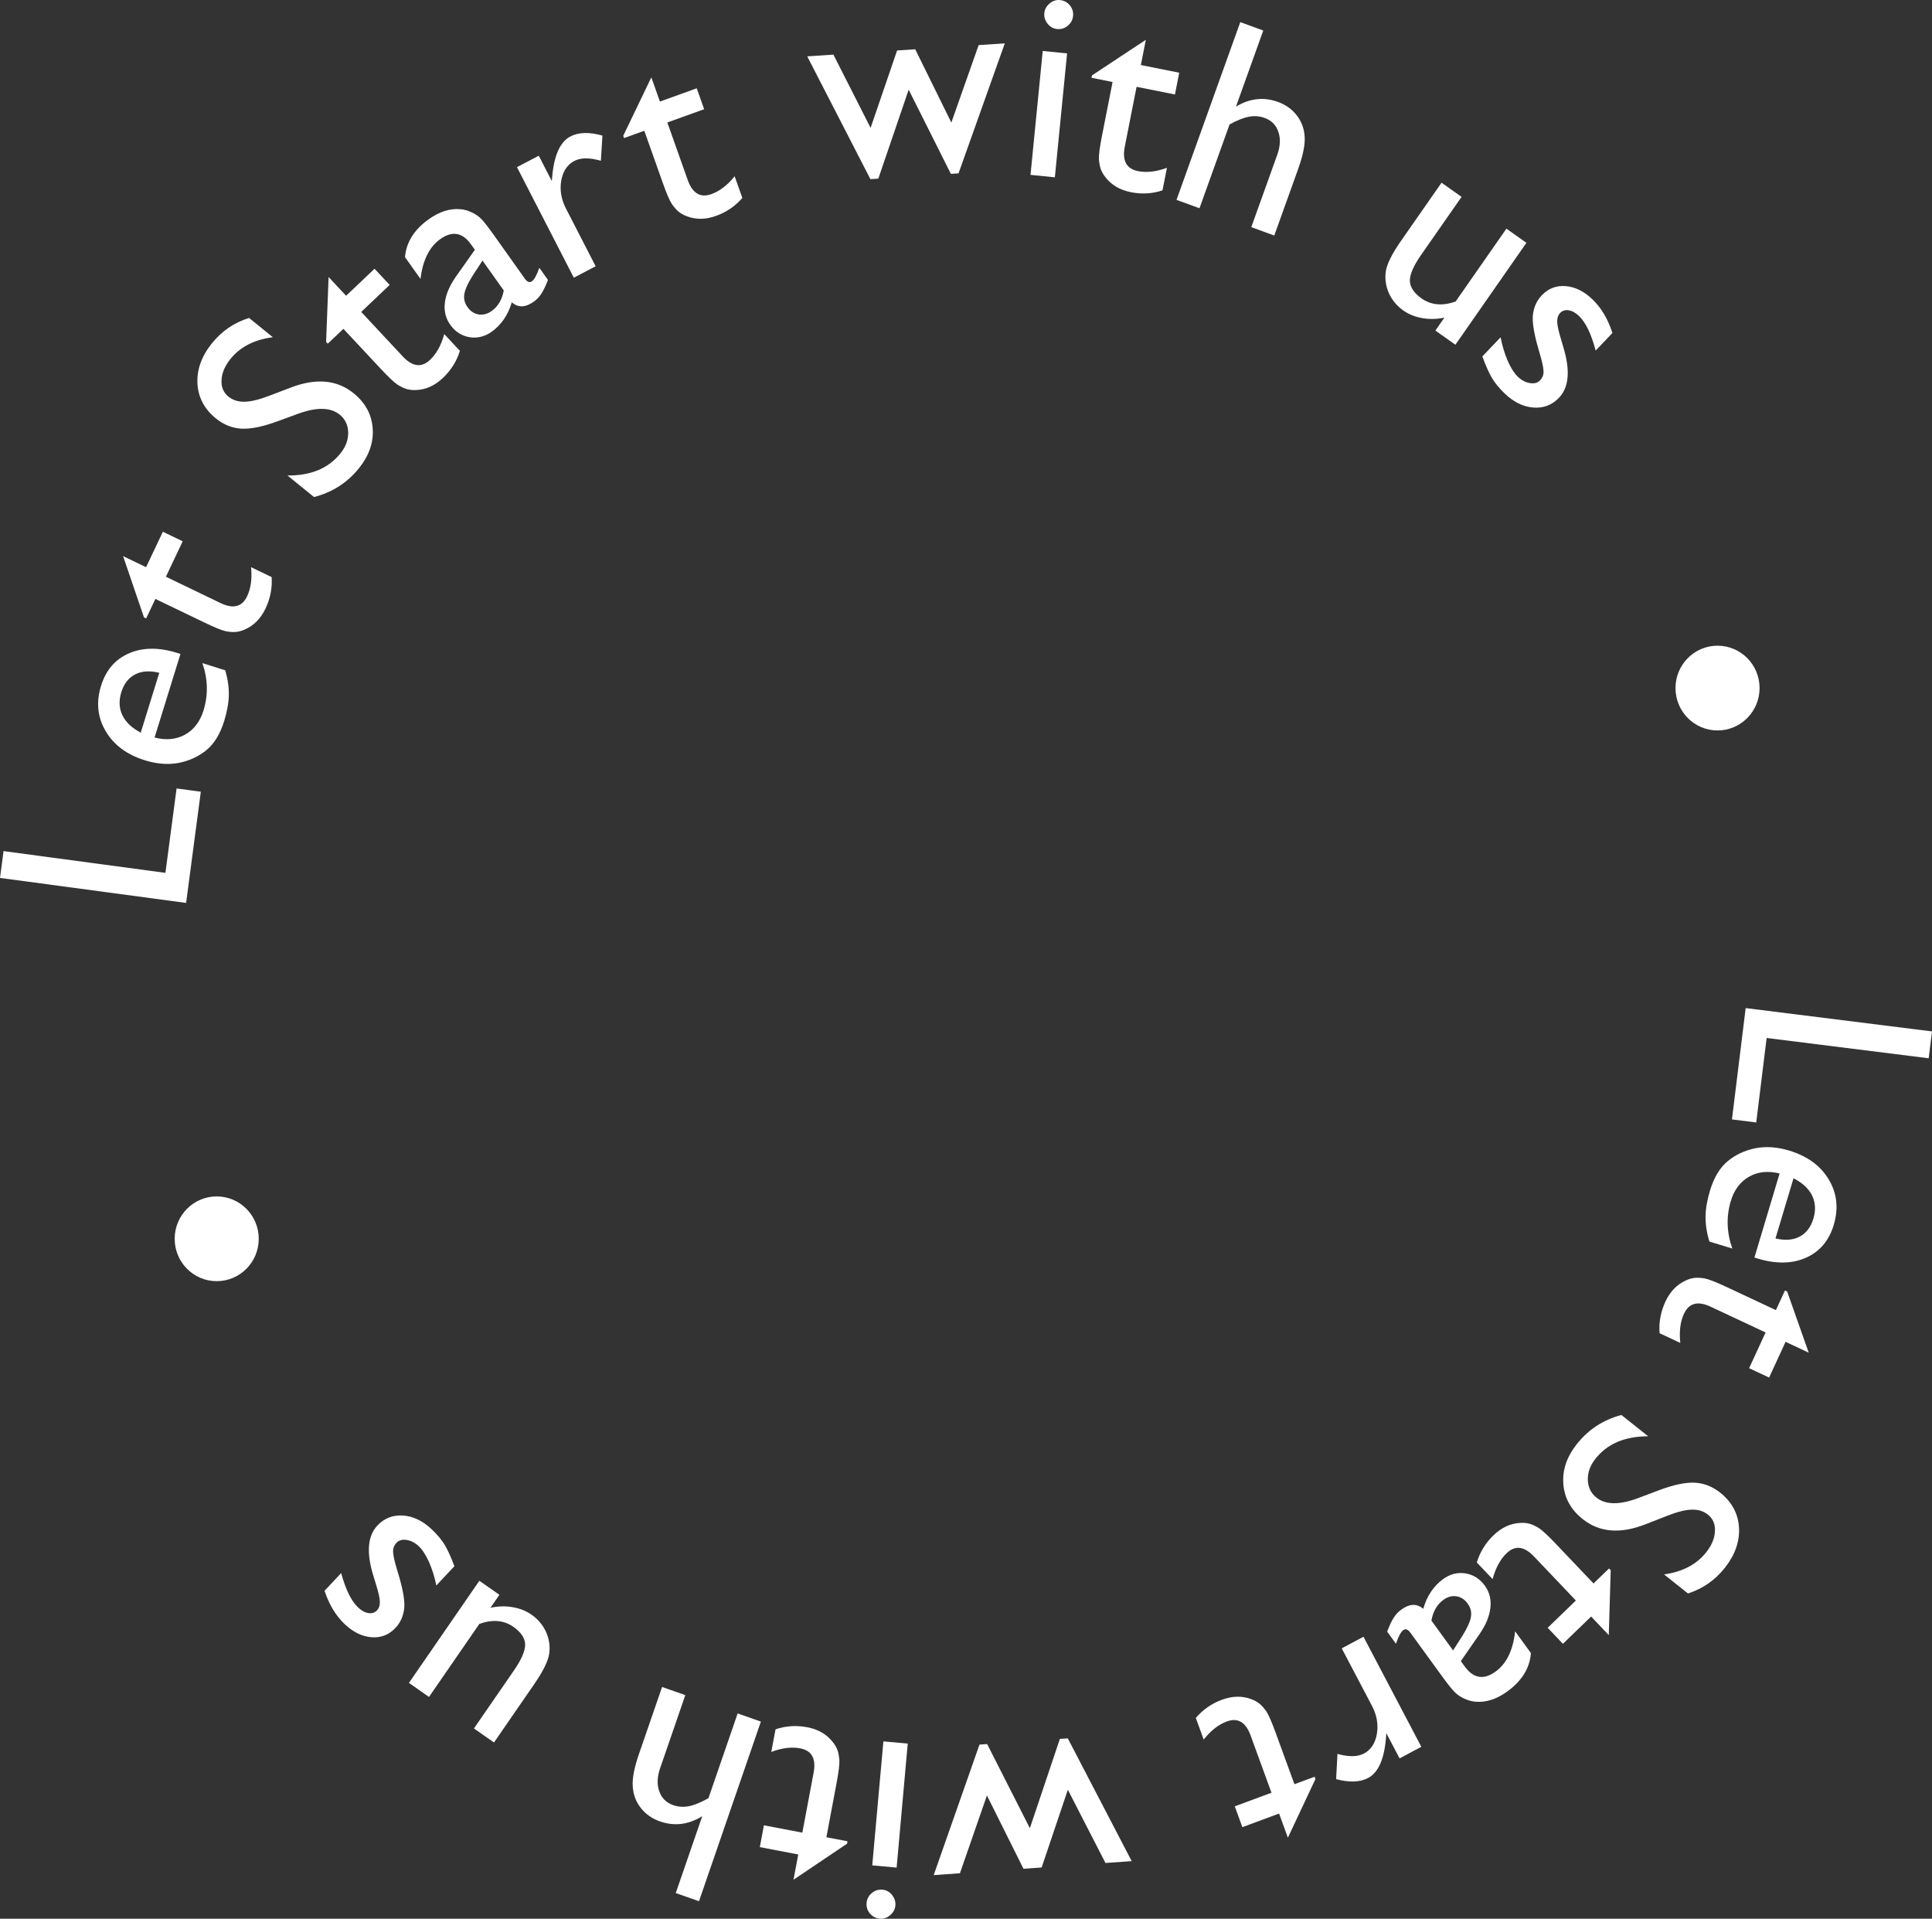 <svg width="144" height="143" viewBox="0 0 144 143" fill="none" xmlns="http://www.w3.org/2000/svg">
<rect x="0" y="0" width="144" height="143" fill="#333333" stroke="none"/>
<path d="M0 65.43L0.264 63.431L12.329 65.052L13.161 58.763L14.968 59.005L13.872 67.294L0 65.43Z" fill="white"/>
<path d="M13.451 48.737L11.521 54.967C12.377 55.187 13.133 55.115 13.792 54.752C14.452 54.382 14.91 53.783 15.167 52.955C15.525 51.8 15.498 50.622 15.086 49.421L16.788 49.957C16.978 50.608 17.067 51.225 17.055 51.806C17.045 52.38 16.929 53.024 16.709 53.736C16.407 54.712 15.961 55.438 15.373 55.915C14.784 56.392 14.095 56.708 13.306 56.861C12.513 57.006 11.67 56.938 10.778 56.657C9.439 56.235 8.471 55.511 7.872 54.484C7.267 53.456 7.154 52.332 7.532 51.112C7.895 49.937 8.594 49.128 9.626 48.686C10.659 48.243 11.86 48.237 13.231 48.668L13.451 48.737ZM10.491 54.601L11.872 50.143C11.163 49.969 10.563 50.009 10.072 50.263C9.58 50.517 9.237 50.958 9.042 51.587C8.847 52.217 8.875 52.792 9.126 53.315C9.379 53.832 9.834 54.26 10.491 54.601Z" fill="white"/>
<path d="M10.731 46.011L9.174 41.447L10.887 42.272L12.139 39.63L13.617 40.342L12.365 42.984L16.431 44.942C17.38 45.4 18.043 45.232 18.419 44.439C18.7 43.846 18.798 43.123 18.714 42.273L20.247 43.011C20.3 43.817 20.149 44.596 19.793 45.346C19.435 46.103 18.917 46.627 18.24 46.918C18.033 47.011 17.824 47.071 17.613 47.095C17.396 47.117 17.138 47.101 16.84 47.046C16.538 46.983 16.011 46.77 15.26 46.408L11.582 44.637L10.893 46.089L10.731 46.011Z" fill="white"/>
<path d="M22.276 30.815L20.604 31.427C19.553 31.809 18.681 31.983 17.989 31.948C17.296 31.904 16.664 31.65 16.092 31.186C15.234 30.489 14.776 29.625 14.717 28.593C14.663 27.556 15.019 26.558 15.785 25.599C16.517 24.682 17.444 24.047 18.564 23.696L20.335 25.133C18.949 25.312 17.892 25.858 17.164 26.77C16.754 27.283 16.536 27.802 16.512 28.326C16.482 28.846 16.652 29.256 17.021 29.556C17.349 29.822 17.752 29.95 18.23 29.941C18.709 29.932 19.319 29.784 20.062 29.498L21.725 28.865C23.587 28.165 25.131 28.313 26.358 29.309C27.232 30.018 27.705 30.89 27.778 31.925C27.855 32.956 27.517 33.942 26.764 34.885C25.897 35.97 24.778 36.69 23.406 37.044L21.425 35.437C23.169 35.453 24.487 34.903 25.378 33.787C25.772 33.294 25.963 32.776 25.952 32.231C25.94 31.678 25.729 31.234 25.318 30.901C24.653 30.36 23.638 30.332 22.276 30.815Z" fill="white"/>
<path d="M24.306 25.482L24.492 20.647L25.796 22.043L27.917 20.03L29.043 21.235L26.922 23.248L30.017 26.562C30.74 27.336 31.42 27.421 32.057 26.816C32.533 26.364 32.885 25.725 33.112 24.899L34.279 26.148C34.039 26.921 33.617 27.594 33.015 28.166C32.407 28.743 31.735 29.044 30.998 29.069C30.771 29.081 30.554 29.06 30.348 29.006C30.137 28.948 29.902 28.838 29.643 28.678C29.383 28.508 28.968 28.117 28.396 27.505L25.595 24.508L24.429 25.615L24.306 25.482Z" fill="white"/>
<path d="M36.846 17.57L39.116 20.765C39.298 21.021 39.475 21.087 39.648 20.962C39.827 20.833 40.01 20.499 40.199 19.959L40.844 20.866C40.663 21.326 40.497 21.668 40.346 21.893C40.204 22.119 40.022 22.312 39.8 22.472C39.168 22.929 38.617 22.947 38.147 22.528C37.868 23.471 37.374 24.198 36.666 24.71C36.147 25.084 35.592 25.225 35.002 25.131C34.409 25.033 33.926 24.722 33.554 24.198C33.218 23.724 33.086 23.181 33.157 22.569C33.231 21.947 33.502 21.302 33.968 20.636L35.394 18.617L35.109 18.217C34.467 17.312 33.697 17.184 32.799 17.832C31.994 18.414 31.508 19.399 31.341 20.789L30.186 19.162C30.275 18.067 30.858 17.132 31.934 16.355C32.74 15.773 33.537 15.519 34.325 15.593C34.584 15.612 34.86 15.689 35.152 15.825C35.441 15.954 35.683 16.122 35.878 16.327C36.074 16.523 36.397 16.937 36.846 17.57ZM37.548 21.65L35.963 19.419L35.246 20.517C34.886 21.082 34.675 21.544 34.611 21.903C34.549 22.253 34.626 22.58 34.843 22.885C35.063 23.196 35.341 23.379 35.675 23.435C36.014 23.486 36.34 23.399 36.654 23.173C37.125 22.833 37.422 22.326 37.548 21.65Z" fill="white"/>
<path d="M40.158 11.606L41.13 13.496L41.146 13.306C41.274 11.625 41.729 10.58 42.512 10.171C43.122 9.852 43.919 9.83 44.902 10.104L44.786 11.983C43.946 11.74 43.286 11.744 42.806 11.995C42.285 12.267 41.96 12.755 41.833 13.458C41.712 14.158 41.828 14.851 42.181 15.538L44.397 19.846L42.77 20.696L38.531 12.457L40.158 11.606Z" fill="white"/>
<path d="M46.453 10.119L48.547 5.765L49.187 7.57L51.931 6.581L52.484 8.139L49.739 9.128L51.258 13.412C51.613 14.412 52.202 14.764 53.026 14.467C53.642 14.245 54.219 13.802 54.756 13.137L55.329 14.752C54.801 15.363 54.147 15.81 53.368 16.09C52.582 16.374 51.846 16.378 51.16 16.104C50.947 16.024 50.757 15.917 50.589 15.785C50.419 15.646 50.247 15.451 50.073 15.199C49.903 14.939 49.678 14.414 49.397 13.622L48.023 9.746L46.513 10.29L46.453 10.119Z" fill="white"/>
<path d="M72.943 3.361L74.892 3.233L71.443 12.92L70.873 12.958L67.727 6.685L65.465 13.313L64.875 13.352L60.167 4.201L62.117 4.072L64.889 9.53L66.865 3.76L68.215 3.672L70.907 9.135L72.943 3.361Z" fill="white"/>
<path d="M79 0.005C79.299 0.035 79.545 0.165 79.737 0.393C79.929 0.622 80.01 0.887 79.981 1.188C79.951 1.482 79.82 1.726 79.586 1.919C79.353 2.112 79.086 2.193 78.787 2.163C78.508 2.135 78.272 2.003 78.081 1.768C77.89 1.526 77.809 1.261 77.837 0.973C77.865 0.692 77.996 0.455 78.23 0.262C78.464 0.063 78.721 -0.023 79 0.005ZM77.719 3.799L79.534 3.981L78.623 13.215L76.808 13.033L77.719 3.799Z" fill="white"/>
<path d="M81.388 5.62L85.403 2.968L85.033 4.848L87.893 5.42L87.573 7.043L84.714 6.47L83.835 10.932C83.63 11.974 83.956 12.581 84.814 12.753C85.456 12.882 86.177 12.8 86.977 12.507L86.645 14.189C85.881 14.441 85.093 14.485 84.28 14.322C83.462 14.159 82.828 13.781 82.379 13.191C82.237 13.012 82.128 12.822 82.052 12.622C81.977 12.415 81.929 12.158 81.907 11.852C81.894 11.541 81.968 10.973 82.13 10.149L82.925 6.112L81.353 5.798L81.388 5.62Z" fill="white"/>
<path d="M92.443 1.65L94.156 2.275L92.122 7.945C93.153 7.327 94.198 7.212 95.259 7.599C95.837 7.809 96.302 8.143 96.656 8.601C97.01 9.059 97.205 9.584 97.241 10.176C97.283 10.771 97.123 11.574 96.76 12.585L94.977 17.554L93.264 16.929L95.2 11.534C95.429 10.895 95.456 10.326 95.28 9.826C95.113 9.322 94.775 8.977 94.267 8.792C93.89 8.654 93.501 8.623 93.097 8.698C92.695 8.772 92.21 8.964 91.645 9.273L89.403 15.521L87.69 14.897L92.443 1.65Z" fill="white"/>
<path d="M106.985 24.637L107.659 23.671C107.1 23.793 106.549 23.805 106.005 23.708C105.466 23.614 104.995 23.424 104.591 23.138C104.116 22.802 103.758 22.372 103.519 21.849C103.289 21.324 103.212 20.785 103.289 20.23C103.374 19.674 103.749 18.92 104.412 17.968L107.445 13.617L108.936 14.673L105.915 19.008C105.359 19.806 105.082 20.444 105.083 20.922C105.094 21.398 105.383 21.837 105.951 22.239C106.662 22.742 107.509 22.82 108.493 22.473L112.279 17.041L113.77 18.097L108.477 25.693L106.985 24.637Z" fill="white"/>
<path d="M110.485 26.563L111.846 25.138C111.966 25.759 112.14 26.338 112.368 26.876C112.605 27.414 112.855 27.811 113.12 28.068C113.394 28.334 113.695 28.495 114.021 28.55C114.348 28.606 114.602 28.539 114.782 28.35C114.967 28.156 115.055 27.933 115.046 27.681C115.045 27.428 114.949 26.976 114.757 26.323C114.364 25.027 114.195 24.083 114.25 23.492C114.314 22.901 114.536 22.406 114.915 22.009C115.406 21.495 116.003 21.267 116.708 21.324C117.417 21.387 118.084 21.721 118.709 22.327C119.359 22.957 119.849 23.787 120.181 24.818L118.931 26.127C118.605 24.896 118.195 24.041 117.699 23.56C117.444 23.313 117.184 23.168 116.919 23.126C116.664 23.083 116.45 23.152 116.279 23.331C116.131 23.486 116.059 23.702 116.065 23.978C116.075 24.258 116.163 24.671 116.329 25.215L116.541 25.939C117.046 27.642 116.933 28.876 116.202 29.642C115.679 30.19 115.035 30.434 114.269 30.373C113.513 30.311 112.8 29.956 112.131 29.308C111.737 28.925 111.425 28.544 111.196 28.163C110.971 27.777 110.735 27.244 110.485 26.563Z" fill="white"/>
<path d="M144 76.87L143.753 78.872L131.675 77.359L130.899 83.655L129.09 83.429L130.112 75.131L144 76.87Z" fill="white"/>
<path d="M130.764 93.724L132.641 87.458C131.782 87.246 131.023 87.325 130.367 87.696C129.708 88.073 129.254 88.678 129.004 89.51C128.656 90.673 128.694 91.854 129.118 93.053L127.406 92.532C127.21 91.881 127.115 91.263 127.122 90.681C127.126 90.105 127.236 89.458 127.451 88.742C127.745 87.76 128.185 87.028 128.77 86.544C129.356 86.06 130.044 85.737 130.834 85.576C131.628 85.424 132.474 85.484 133.372 85.757C134.718 86.168 135.696 86.884 136.305 87.908C136.921 88.934 137.046 90.061 136.678 91.287C136.324 92.469 135.631 93.286 134.6 93.74C133.568 94.194 132.363 94.211 130.985 93.791L130.764 93.724ZM133.678 87.816L132.334 92.3C133.047 92.468 133.648 92.422 134.139 92.162C134.629 91.903 134.969 91.457 135.159 90.825C135.348 90.192 135.315 89.615 135.058 89.093C134.8 88.577 134.34 88.152 133.678 87.816Z" fill="white"/>
<path d="M133.204 96.255L134.812 100.814L133.087 100.005L131.859 102.667L130.369 101.969L131.597 99.307L127.501 97.387C126.545 96.939 125.882 97.114 125.514 97.913C125.238 98.51 125.147 99.235 125.24 100.087L123.696 99.364C123.634 98.556 123.777 97.774 124.126 97.017C124.478 96.255 124.991 95.725 125.667 95.425C125.873 95.329 126.082 95.268 126.293 95.241C126.511 95.217 126.769 95.23 127.07 95.282C127.373 95.343 127.903 95.55 128.66 95.905L132.365 97.642L133.04 96.179L133.204 96.255Z" fill="white"/>
<path d="M122.036 111.675L123.702 111.047C124.75 110.655 125.619 110.474 126.312 110.502C127.005 110.54 127.64 110.789 128.216 111.248C129.08 111.936 129.546 112.796 129.614 113.828C129.677 114.864 129.331 115.866 128.573 116.832C127.849 117.755 126.928 118.398 125.811 118.76L124.028 117.339C125.412 117.147 126.464 116.592 127.184 115.673C127.59 115.156 127.802 114.635 127.822 114.111C127.847 113.59 127.674 113.182 127.302 112.886C126.972 112.623 126.568 112.498 126.089 112.512C125.611 112.525 125.001 112.678 124.261 112.971L122.604 113.619C120.749 114.336 119.203 114.203 117.967 113.218C117.087 112.517 116.606 111.649 116.524 110.615C116.438 109.585 116.767 108.596 117.512 107.646C118.368 106.553 119.481 105.823 120.849 105.456L122.845 107.045C121.101 107.045 119.788 107.607 118.907 108.731C118.518 109.227 118.331 109.748 118.347 110.292C118.364 110.845 118.579 111.287 118.993 111.617C119.663 112.151 120.678 112.17 122.036 111.675Z" fill="white"/>
<path d="M120.053 117.026L119.909 121.863L118.593 120.479L116.49 122.511L115.354 121.317L117.456 119.284L114.331 115.999C113.601 115.232 112.921 115.153 112.29 115.763C111.818 116.219 111.472 116.862 111.251 117.69L110.073 116.451C110.307 115.676 110.722 114.999 111.319 114.422C111.922 113.84 112.591 113.533 113.328 113.501C113.555 113.486 113.772 113.505 113.979 113.557C114.19 113.614 114.426 113.721 114.687 113.879C114.948 114.046 115.367 114.434 115.944 115.041L118.772 118.013L119.928 116.895L120.053 117.026Z" fill="white"/>
<path d="M107.437 124.869L105.125 121.686C104.94 121.431 104.761 121.367 104.589 121.494C104.411 121.625 104.23 121.963 104.046 122.507L103.39 121.603C103.566 121.139 103.729 120.794 103.879 120.567C104.019 120.339 104.2 120.143 104.421 119.98C105.051 119.515 105.604 119.49 106.08 119.906C106.35 118.957 106.838 118.222 107.543 117.701C108.061 117.319 108.616 117.172 109.209 117.26C109.806 117.353 110.293 117.66 110.672 118.181C111.015 118.654 111.153 119.197 111.087 119.813C111.02 120.438 110.755 121.088 110.293 121.762L108.883 123.802L109.173 124.201C109.827 125.102 110.601 125.223 111.496 124.563C112.298 123.971 112.776 122.977 112.929 121.58L114.105 123.201C114.027 124.301 113.452 125.246 112.38 126.037C111.577 126.629 110.779 126.892 109.987 126.827C109.727 126.81 109.45 126.736 109.155 126.603C108.864 126.476 108.619 126.31 108.422 126.106C108.222 125.911 107.894 125.499 107.437 124.869ZM106.69 120.781L108.304 123.004L109.012 121.894C109.367 121.324 109.575 120.858 109.635 120.497C109.694 120.145 109.613 119.817 109.392 119.513C109.168 119.203 108.888 119.022 108.552 118.97C108.211 118.922 107.884 119.013 107.571 119.243C107.103 119.589 106.809 120.102 106.69 120.781Z" fill="white"/>
<path d="M104.317 131.051L103.328 129.17L103.315 129.36C103.202 131.042 102.756 132.091 101.977 132.507C101.369 132.831 100.573 132.861 99.587 132.596L99.687 130.716C100.528 130.951 101.188 130.941 101.666 130.686C102.185 130.409 102.505 129.918 102.626 129.214C102.741 128.513 102.619 127.821 102.26 127.138L100.006 122.85L101.625 121.984L105.937 130.186L104.317 131.051Z" fill="white"/>
<path d="M98.046 132.588L95.991 136.961L95.335 135.162L92.599 136.176L92.033 134.623L94.769 133.609L93.211 129.339C92.847 128.342 92.255 127.996 91.434 128.3C90.82 128.528 90.247 128.976 89.716 129.646L89.129 128.037C89.651 127.42 90.3 126.968 91.078 126.68C91.861 126.39 92.597 126.378 93.285 126.646C93.499 126.725 93.69 126.829 93.859 126.96C94.029 127.098 94.203 127.291 94.38 127.541C94.552 127.799 94.783 128.323 95.07 129.112L96.48 132.975L97.984 132.417L98.046 132.588Z" fill="white"/>
<path d="M71.547 139.612L69.593 139.75L73.005 130.022L73.576 129.982L76.76 136.254L78.996 129.599L79.587 129.558L84.35 138.708L82.396 138.846L79.591 133.389L77.638 139.182L76.285 139.278L73.56 133.814L71.547 139.612Z" fill="white"/>
<path d="M65.582 142.996C65.283 142.968 65.036 142.841 64.842 142.614C64.648 142.387 64.564 142.123 64.591 141.822C64.618 141.527 64.747 141.282 64.979 141.087C65.211 140.892 65.477 140.809 65.776 140.836C66.055 140.861 66.292 140.991 66.485 141.225C66.678 141.465 66.762 141.729 66.736 142.017C66.711 142.299 66.582 142.537 66.35 142.732C66.117 142.933 65.861 143.021 65.582 142.996ZM66.829 139.19L65.013 139.024L65.843 129.783L67.658 129.948L66.829 139.19Z" fill="white"/>
<path d="M63.135 137.407L59.143 140.094L59.497 138.211L56.633 137.664L56.938 136.038L59.802 136.585L60.642 132.116C60.839 131.072 60.507 130.468 59.648 130.304C59.005 130.181 58.284 130.269 57.487 130.569L57.804 128.884C58.566 128.626 59.354 128.574 60.168 128.73C60.988 128.886 61.625 129.258 62.079 129.844C62.222 130.022 62.333 130.211 62.411 130.411C62.488 130.617 62.538 130.873 62.562 131.179C62.578 131.49 62.509 132.058 62.354 132.884L61.594 136.928L63.168 137.228L63.135 137.407Z" fill="white"/>
<path d="M52.099 141.695L50.367 141.089L52.342 135.358C51.312 135.993 50.262 136.123 49.19 135.747C48.606 135.543 48.133 135.213 47.771 134.757C47.41 134.301 47.207 133.775 47.163 133.18C47.113 132.582 47.264 131.772 47.616 130.75L49.347 125.729L51.079 126.335L49.2 131.788C48.977 132.433 48.958 133.006 49.14 133.507C49.315 134.012 49.659 134.354 50.173 134.534C50.553 134.668 50.946 134.694 51.35 134.614C51.755 134.533 52.239 134.334 52.804 134.017L54.98 127.701L56.712 128.308L52.099 141.695Z" fill="white"/>
<path d="M37.223 118.859L36.556 119.828C37.113 119.702 37.663 119.687 38.207 119.782C38.745 119.873 39.217 120.06 39.622 120.344C40.098 120.678 40.457 121.105 40.699 121.626C40.931 122.149 41.01 122.687 40.937 123.241C40.854 123.797 40.484 124.552 39.826 125.506L36.819 129.866L35.325 128.819L38.32 124.475C38.871 123.675 39.145 123.037 39.142 122.56C39.128 122.084 38.837 121.647 38.268 121.248C37.556 120.749 36.71 120.676 35.729 121.027L31.974 126.472L30.48 125.424L35.729 117.812L37.223 118.859Z" fill="white"/>
<path d="M33.869 116.727L32.522 118.165C32.395 117.545 32.216 116.967 31.984 116.431C31.742 115.895 31.488 115.5 31.221 115.246C30.945 114.983 30.643 114.825 30.316 114.772C29.988 114.72 29.735 114.789 29.557 114.98C29.373 115.175 29.288 115.399 29.299 115.651C29.302 115.903 29.402 116.355 29.599 117.006C30.004 118.298 30.182 119.241 30.132 119.832C30.073 120.424 29.856 120.92 29.48 121.321C28.994 121.84 28.399 122.073 27.694 122.022C26.984 121.966 26.314 121.638 25.683 121.037C25.028 120.413 24.53 119.587 24.19 118.559L25.428 117.239C25.764 118.467 26.182 119.319 26.682 119.795C26.939 120.04 27.201 120.182 27.466 120.222C27.722 120.263 27.935 120.192 28.105 120.011C28.251 119.855 28.321 119.639 28.313 119.363C28.3 119.082 28.209 118.671 28.038 118.128L27.819 117.406C27.299 115.708 27.401 114.472 28.126 113.699C28.644 113.147 29.286 112.898 30.052 112.952C30.809 113.007 31.525 113.355 32.199 113.998C32.597 114.377 32.912 114.755 33.145 115.134C33.373 115.518 33.614 116.049 33.869 116.727Z" fill="white"/>
<path d="M128.015 54.44C129.745 54.44 131.148 53.026 131.148 51.281C131.148 49.537 129.745 48.123 128.015 48.123C126.285 48.123 124.882 49.537 124.882 51.281C124.882 53.026 126.285 54.44 128.015 54.44Z" fill="white"/>
<path d="M16.152 95.484C17.882 95.484 19.285 94.07 19.285 92.326C19.285 90.581 17.882 89.168 16.152 89.168C14.422 89.168 13.019 90.581 13.019 92.326C13.019 94.07 14.422 95.484 16.152 95.484Z" fill="white"/>
</svg>
